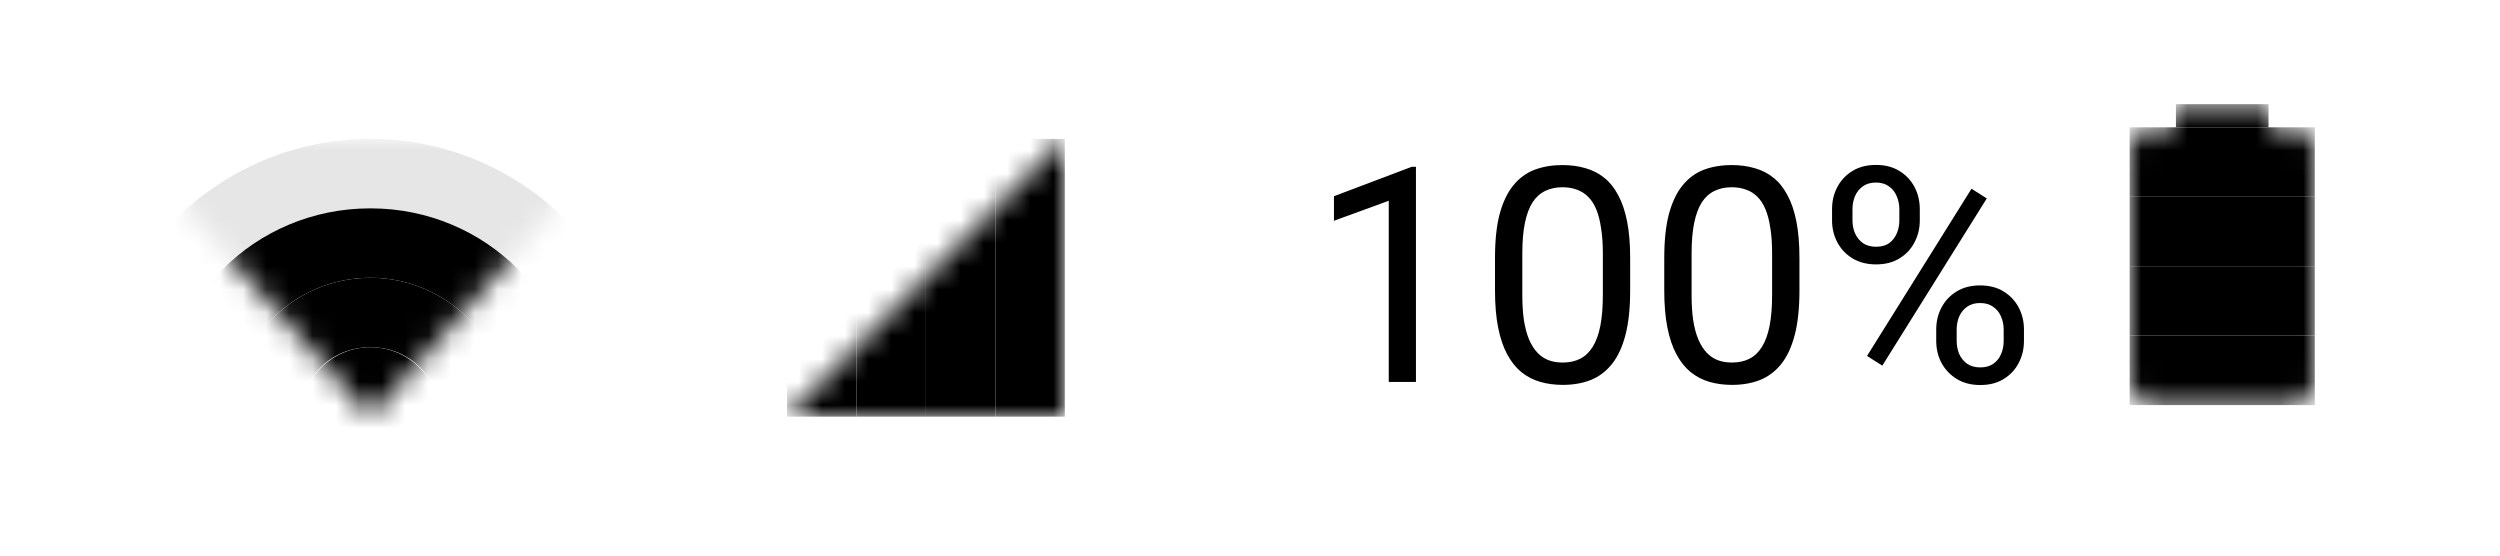 <svg width="108" height="24" viewBox="0 0 108 24" fill="none" xmlns="http://www.w3.org/2000/svg">
<mask id="mask0_1076_2059" style="mask-type:luminance" maskUnits="userSpaceOnUse" x="8" y="6" width="16" height="12">
<path fill-rule="evenodd" clip-rule="evenodd" d="M8 6V9L16 18L24 9V6H16H8Z" fill="white"/>
</mask>
<g mask="url(#mask0_1076_2059)">
<path fill-rule="evenodd" clip-rule="evenodd" d="M16 6C9.4 6 4 11.4 4 18C4 24.6 9.4 30 16 30C22.6 30 28 24.6 28 18C28 11.4 22.6 6 16 6ZM16 27C11 27 7 23 7 18C7 13 11 9 16 9C21 9 25 13 25 18C25 23 21 27 16 27Z" fill="black" fill-opacity="0.1"/>
<path fill-rule="evenodd" clip-rule="evenodd" d="M16 9C11 9 7 13 7 18C7 23 11 27 16 27C21 27 25 23 25 18C25 13 21 9 16 9ZM16 24C12.7 24 10 21.3 10 18C10 14.7 12.7 12 16 12C19.3 12 22 14.7 22 18C22 21.3 19.3 24 16 24Z" fill="black"/>
<path fill-rule="evenodd" clip-rule="evenodd" d="M16 12C12.7 12 10 14.7 10 18C10 21.3 12.7 24 16 24C19.3 24 22 21.3 22 18C22 14.7 19.3 12 16 12ZM16 21C14.3 21 13 19.7 13 18C13 16.3 14.3 15 16 15C17.7 15 19 16.3 19 18C19 19.7 17.7 21 16 21Z" fill="black"/>
<path fill-rule="evenodd" clip-rule="evenodd" d="M16 21C17.657 21 19 19.657 19 18C19 16.343 17.657 15 16 15C14.343 15 13 16.343 13 18C13 19.657 14.343 21 16 21Z" fill="black"/>
</g>
<mask id="mask1_1076_2059" style="mask-type:luminance" maskUnits="userSpaceOnUse" x="34" y="6" width="12" height="12">
<path fill-rule="evenodd" clip-rule="evenodd" d="M46 18V6L34 18H46Z" fill="white"/>
</mask>
<g mask="url(#mask1_1076_2059)">
<path fill-rule="evenodd" clip-rule="evenodd" d="M43 6V18H46V6H43Z" fill="black"/>
<path fill-rule="evenodd" clip-rule="evenodd" d="M40 6V18H43V6H40Z" fill="black"/>
<path fill-rule="evenodd" clip-rule="evenodd" d="M37 6V18H40V6H37Z" fill="black"/>
<path fill-rule="evenodd" clip-rule="evenodd" d="M34 6V18H37V6H34Z" fill="black"/>
</g>
<path d="M61.169 7.207V16.5H59.994V8.673L57.627 9.537V8.477L60.984 7.207H61.169ZM70.423 11.143V12.552C70.423 13.309 70.356 13.948 70.22 14.469C70.085 14.989 69.89 15.408 69.636 15.726C69.382 16.043 69.076 16.274 68.716 16.418C68.36 16.557 67.958 16.627 67.51 16.627C67.154 16.627 66.826 16.582 66.526 16.494C66.225 16.405 65.955 16.263 65.713 16.068C65.476 15.87 65.273 15.611 65.104 15.294C64.935 14.977 64.806 14.591 64.717 14.139C64.628 13.686 64.584 13.157 64.584 12.552V11.143C64.584 10.385 64.651 9.75 64.787 9.238C64.926 8.726 65.123 8.316 65.377 8.007C65.631 7.694 65.936 7.469 66.291 7.334C66.651 7.199 67.053 7.131 67.497 7.131C67.857 7.131 68.187 7.175 68.487 7.264C68.792 7.349 69.063 7.486 69.3 7.677C69.537 7.863 69.738 8.113 69.903 8.426C70.072 8.735 70.201 9.113 70.29 9.562C70.379 10.011 70.423 10.537 70.423 11.143ZM69.243 12.742V10.946C69.243 10.531 69.217 10.167 69.166 9.854C69.12 9.537 69.05 9.266 68.957 9.041C68.864 8.817 68.745 8.635 68.602 8.496C68.462 8.356 68.299 8.254 68.113 8.191C67.931 8.123 67.726 8.089 67.497 8.089C67.218 8.089 66.97 8.142 66.754 8.248C66.539 8.35 66.357 8.513 66.209 8.737C66.065 8.961 65.955 9.255 65.878 9.619C65.802 9.983 65.764 10.425 65.764 10.946V12.742C65.764 13.157 65.787 13.523 65.834 13.84C65.885 14.158 65.959 14.433 66.056 14.665C66.153 14.894 66.272 15.082 66.412 15.23C66.551 15.379 66.712 15.489 66.894 15.56C67.08 15.628 67.285 15.662 67.51 15.662C67.797 15.662 68.049 15.607 68.265 15.497C68.481 15.387 68.661 15.216 68.805 14.983C68.953 14.746 69.063 14.443 69.135 14.075C69.207 13.703 69.243 13.258 69.243 12.742ZM77.736 11.143V12.552C77.736 13.309 77.668 13.948 77.533 14.469C77.397 14.989 77.203 15.408 76.949 15.726C76.695 16.043 76.388 16.274 76.028 16.418C75.673 16.557 75.271 16.627 74.822 16.627C74.467 16.627 74.139 16.582 73.838 16.494C73.538 16.405 73.267 16.263 73.026 16.068C72.789 15.87 72.586 15.611 72.416 15.294C72.247 14.977 72.118 14.591 72.029 14.139C71.94 13.686 71.896 13.157 71.896 12.552V11.143C71.896 10.385 71.964 9.75 72.099 9.238C72.239 8.726 72.436 8.316 72.689 8.007C72.943 7.694 73.248 7.469 73.603 7.334C73.963 7.199 74.365 7.131 74.81 7.131C75.169 7.131 75.499 7.175 75.8 7.264C76.105 7.349 76.375 7.486 76.612 7.677C76.849 7.863 77.05 8.113 77.215 8.426C77.385 8.735 77.514 9.113 77.603 9.562C77.691 10.011 77.736 10.537 77.736 11.143ZM76.555 12.742V10.946C76.555 10.531 76.53 10.167 76.479 9.854C76.433 9.537 76.363 9.266 76.269 9.041C76.176 8.817 76.058 8.635 75.914 8.496C75.774 8.356 75.612 8.254 75.425 8.191C75.243 8.123 75.038 8.089 74.81 8.089C74.53 8.089 74.283 8.142 74.067 8.248C73.851 8.35 73.669 8.513 73.521 8.737C73.377 8.961 73.267 9.255 73.191 9.619C73.115 9.983 73.077 10.425 73.077 10.946V12.742C73.077 13.157 73.1 13.523 73.147 13.84C73.197 14.158 73.271 14.433 73.369 14.665C73.466 14.894 73.585 15.082 73.724 15.23C73.864 15.379 74.025 15.489 74.207 15.56C74.393 15.628 74.598 15.662 74.822 15.662C75.11 15.662 75.362 15.607 75.578 15.497C75.793 15.387 75.973 15.216 76.117 14.983C76.265 14.746 76.375 14.443 76.447 14.075C76.519 13.703 76.555 13.258 76.555 12.742ZM79.145 9.524V9.035C79.145 8.684 79.221 8.364 79.374 8.077C79.526 7.789 79.744 7.558 80.027 7.385C80.311 7.211 80.647 7.125 81.037 7.125C81.434 7.125 81.773 7.211 82.052 7.385C82.336 7.558 82.554 7.789 82.706 8.077C82.858 8.364 82.935 8.684 82.935 9.035V9.524C82.935 9.867 82.858 10.182 82.706 10.47C82.558 10.758 82.342 10.988 82.059 11.162C81.779 11.335 81.443 11.422 81.049 11.422C80.656 11.422 80.315 11.335 80.027 11.162C79.744 10.988 79.526 10.758 79.374 10.47C79.221 10.182 79.145 9.867 79.145 9.524ZM80.027 9.035V9.524C80.027 9.719 80.063 9.903 80.135 10.076C80.211 10.25 80.326 10.391 80.478 10.502C80.63 10.607 80.821 10.66 81.049 10.66C81.278 10.66 81.466 10.607 81.614 10.502C81.762 10.391 81.872 10.25 81.944 10.076C82.016 9.903 82.052 9.719 82.052 9.524V9.035C82.052 8.836 82.014 8.65 81.938 8.477C81.866 8.299 81.754 8.157 81.602 8.051C81.454 7.941 81.265 7.886 81.037 7.886C80.812 7.886 80.624 7.941 80.472 8.051C80.324 8.157 80.211 8.299 80.135 8.477C80.063 8.65 80.027 8.836 80.027 9.035ZM83.645 14.729V14.234C83.645 13.887 83.722 13.569 83.874 13.282C84.026 12.994 84.244 12.763 84.528 12.59C84.811 12.416 85.148 12.33 85.537 12.33C85.935 12.33 86.273 12.416 86.553 12.59C86.836 12.763 87.054 12.994 87.207 13.282C87.359 13.569 87.435 13.887 87.435 14.234V14.729C87.435 15.076 87.359 15.393 87.207 15.681C87.058 15.969 86.843 16.2 86.559 16.373C86.28 16.547 85.943 16.633 85.55 16.633C85.156 16.633 84.818 16.547 84.534 16.373C84.251 16.2 84.031 15.969 83.874 15.681C83.722 15.393 83.645 15.076 83.645 14.729ZM84.528 14.234V14.729C84.528 14.924 84.564 15.11 84.636 15.288C84.712 15.461 84.826 15.603 84.978 15.713C85.131 15.819 85.321 15.872 85.55 15.872C85.778 15.872 85.967 15.819 86.115 15.713C86.267 15.603 86.379 15.461 86.451 15.288C86.523 15.114 86.559 14.928 86.559 14.729V14.234C86.559 14.035 86.521 13.849 86.445 13.675C86.373 13.502 86.261 13.362 86.108 13.256C85.96 13.146 85.77 13.091 85.537 13.091C85.313 13.091 85.124 13.146 84.972 13.256C84.824 13.362 84.712 13.502 84.636 13.675C84.564 13.849 84.528 14.035 84.528 14.234ZM85.829 8.572L81.316 15.795L80.656 15.377L85.169 8.153L85.829 8.572Z" fill="black"/>
<mask id="mask2_1076_2059" style="mask-type:luminance" maskUnits="userSpaceOnUse" x="92" y="4" width="8" height="14">
<path fill-rule="evenodd" clip-rule="evenodd" d="M99 5.5H98V4.5H94V5.5H93C92.4 5.5 92 5.9 92 6.5V16.5C92 17.1 92.4 17.5 93 17.5H99C99.6 17.5 100 17.1 100 16.5V6.5C100 5.9 99.6 5.5 99 5.5Z" fill="white"/>
</mask>
<g mask="url(#mask2_1076_2059)">
<path fill-rule="evenodd" clip-rule="evenodd" d="M92 14.5V17.5H100V14.5H92Z" fill="black"/>
<path fill-rule="evenodd" clip-rule="evenodd" d="M92 11.5V14.5H100V11.5H92Z" fill="black"/>
<path fill-rule="evenodd" clip-rule="evenodd" d="M92 8.5V11.5H100V8.5H92Z" fill="black"/>
<path fill-rule="evenodd" clip-rule="evenodd" d="M92 5.5V8.5H100V5.5H92Z" fill="black"/>
<path fill-rule="evenodd" clip-rule="evenodd" d="M94 4.5V5.5H98V4.5H94Z" fill="black"/>
</g>
</svg>
